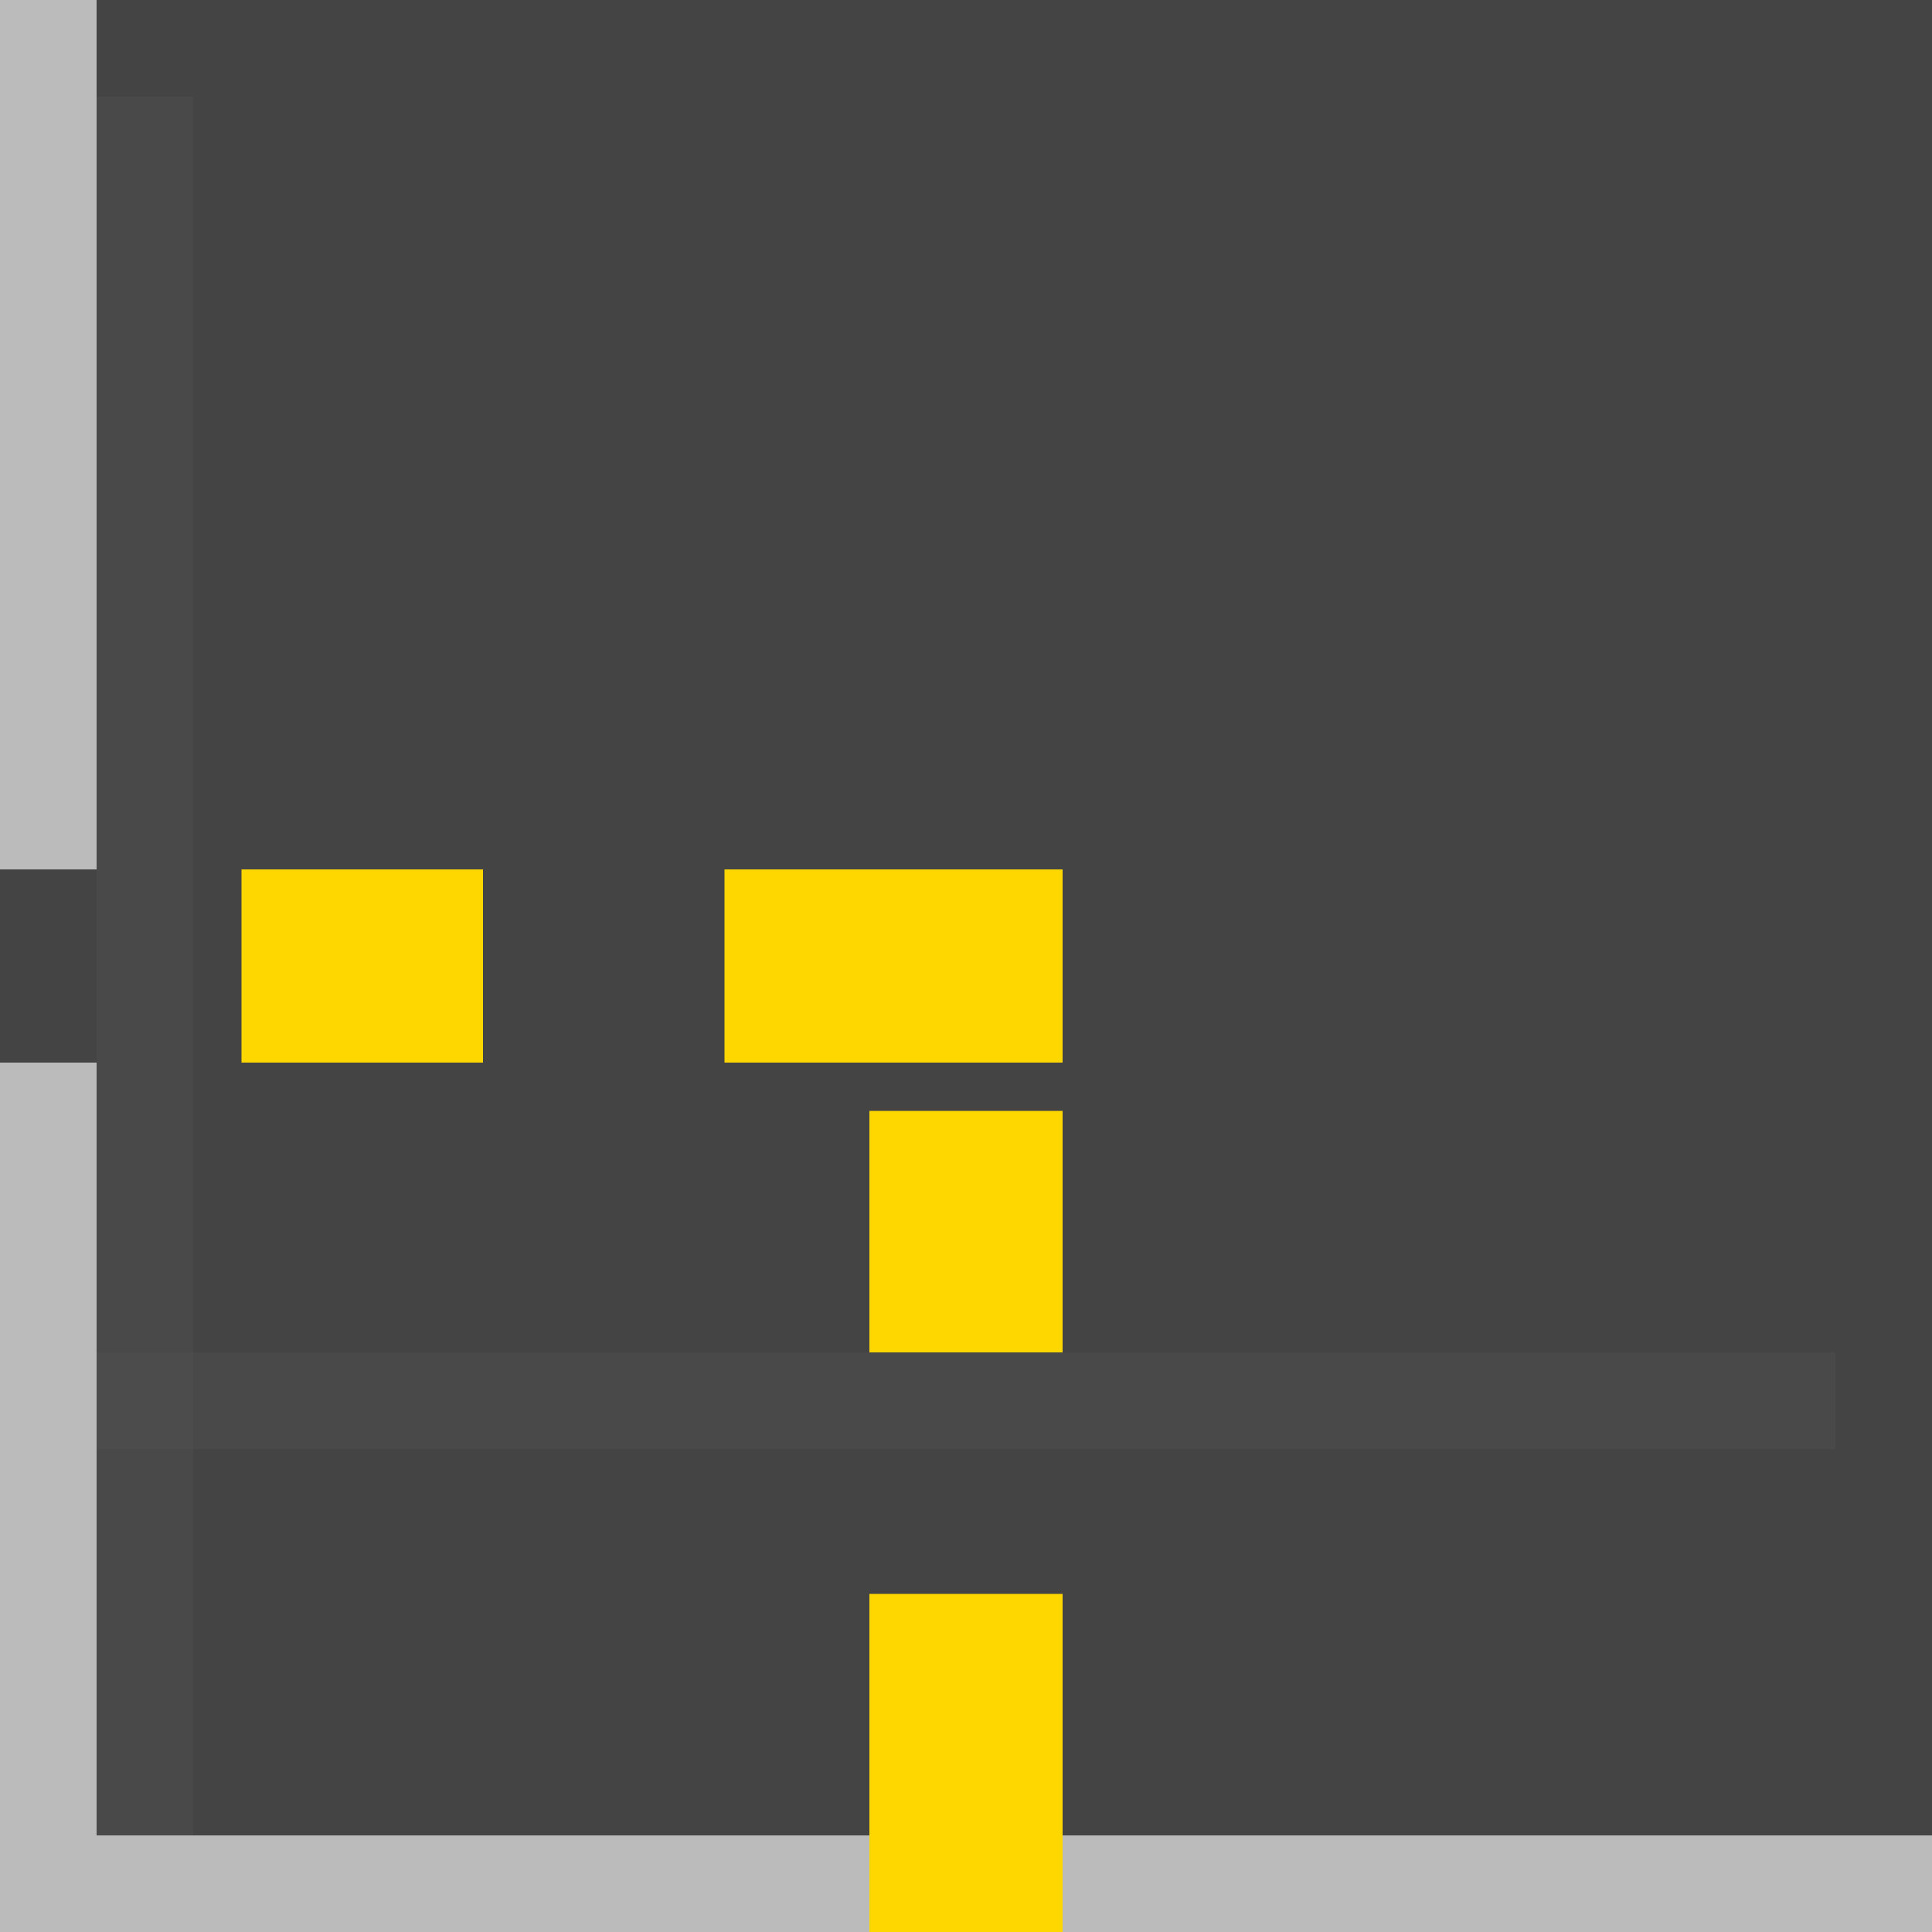 <svg width="40" height="40" viewBox="0 0 40 40" xmlns="http://www.w3.org/2000/svg">
  <!-- Road base -->
  <rect width="40" height="40" fill="#444" />
  <!-- Curb (bottom and left) -->
  <rect x="0" y="38" width="40" height="2" fill="#bbb"/>
  <rect x="0" y="0" width="2" height="40" fill="#bbb"/>
  <!-- Vertical dashed line (left) -->
  <rect x="18" y="18" width="4" height="22" fill="#FFD700"/>
  <rect x="18" y="18" width="4" height="5" fill="#444"/>
  <rect x="18" y="28" width="4" height="5" fill="#444"/>
  <!-- Horizontal dashed line (bottom) -->
  <rect x="0" y="18" width="22" height="4" fill="#FFD700"/>
  <rect x="0" y="18" width="5" height="4" fill="#444"/>
  <rect x="10" y="18" width="5" height="4" fill="#444"/>
  <!-- Shadow -->
  <rect x="2" y="28" width="36" height="2" fill="#555" opacity="0.3"/>
  <rect x="2" y="2" width="2" height="36" fill="#555" opacity="0.3"/>
</svg> 